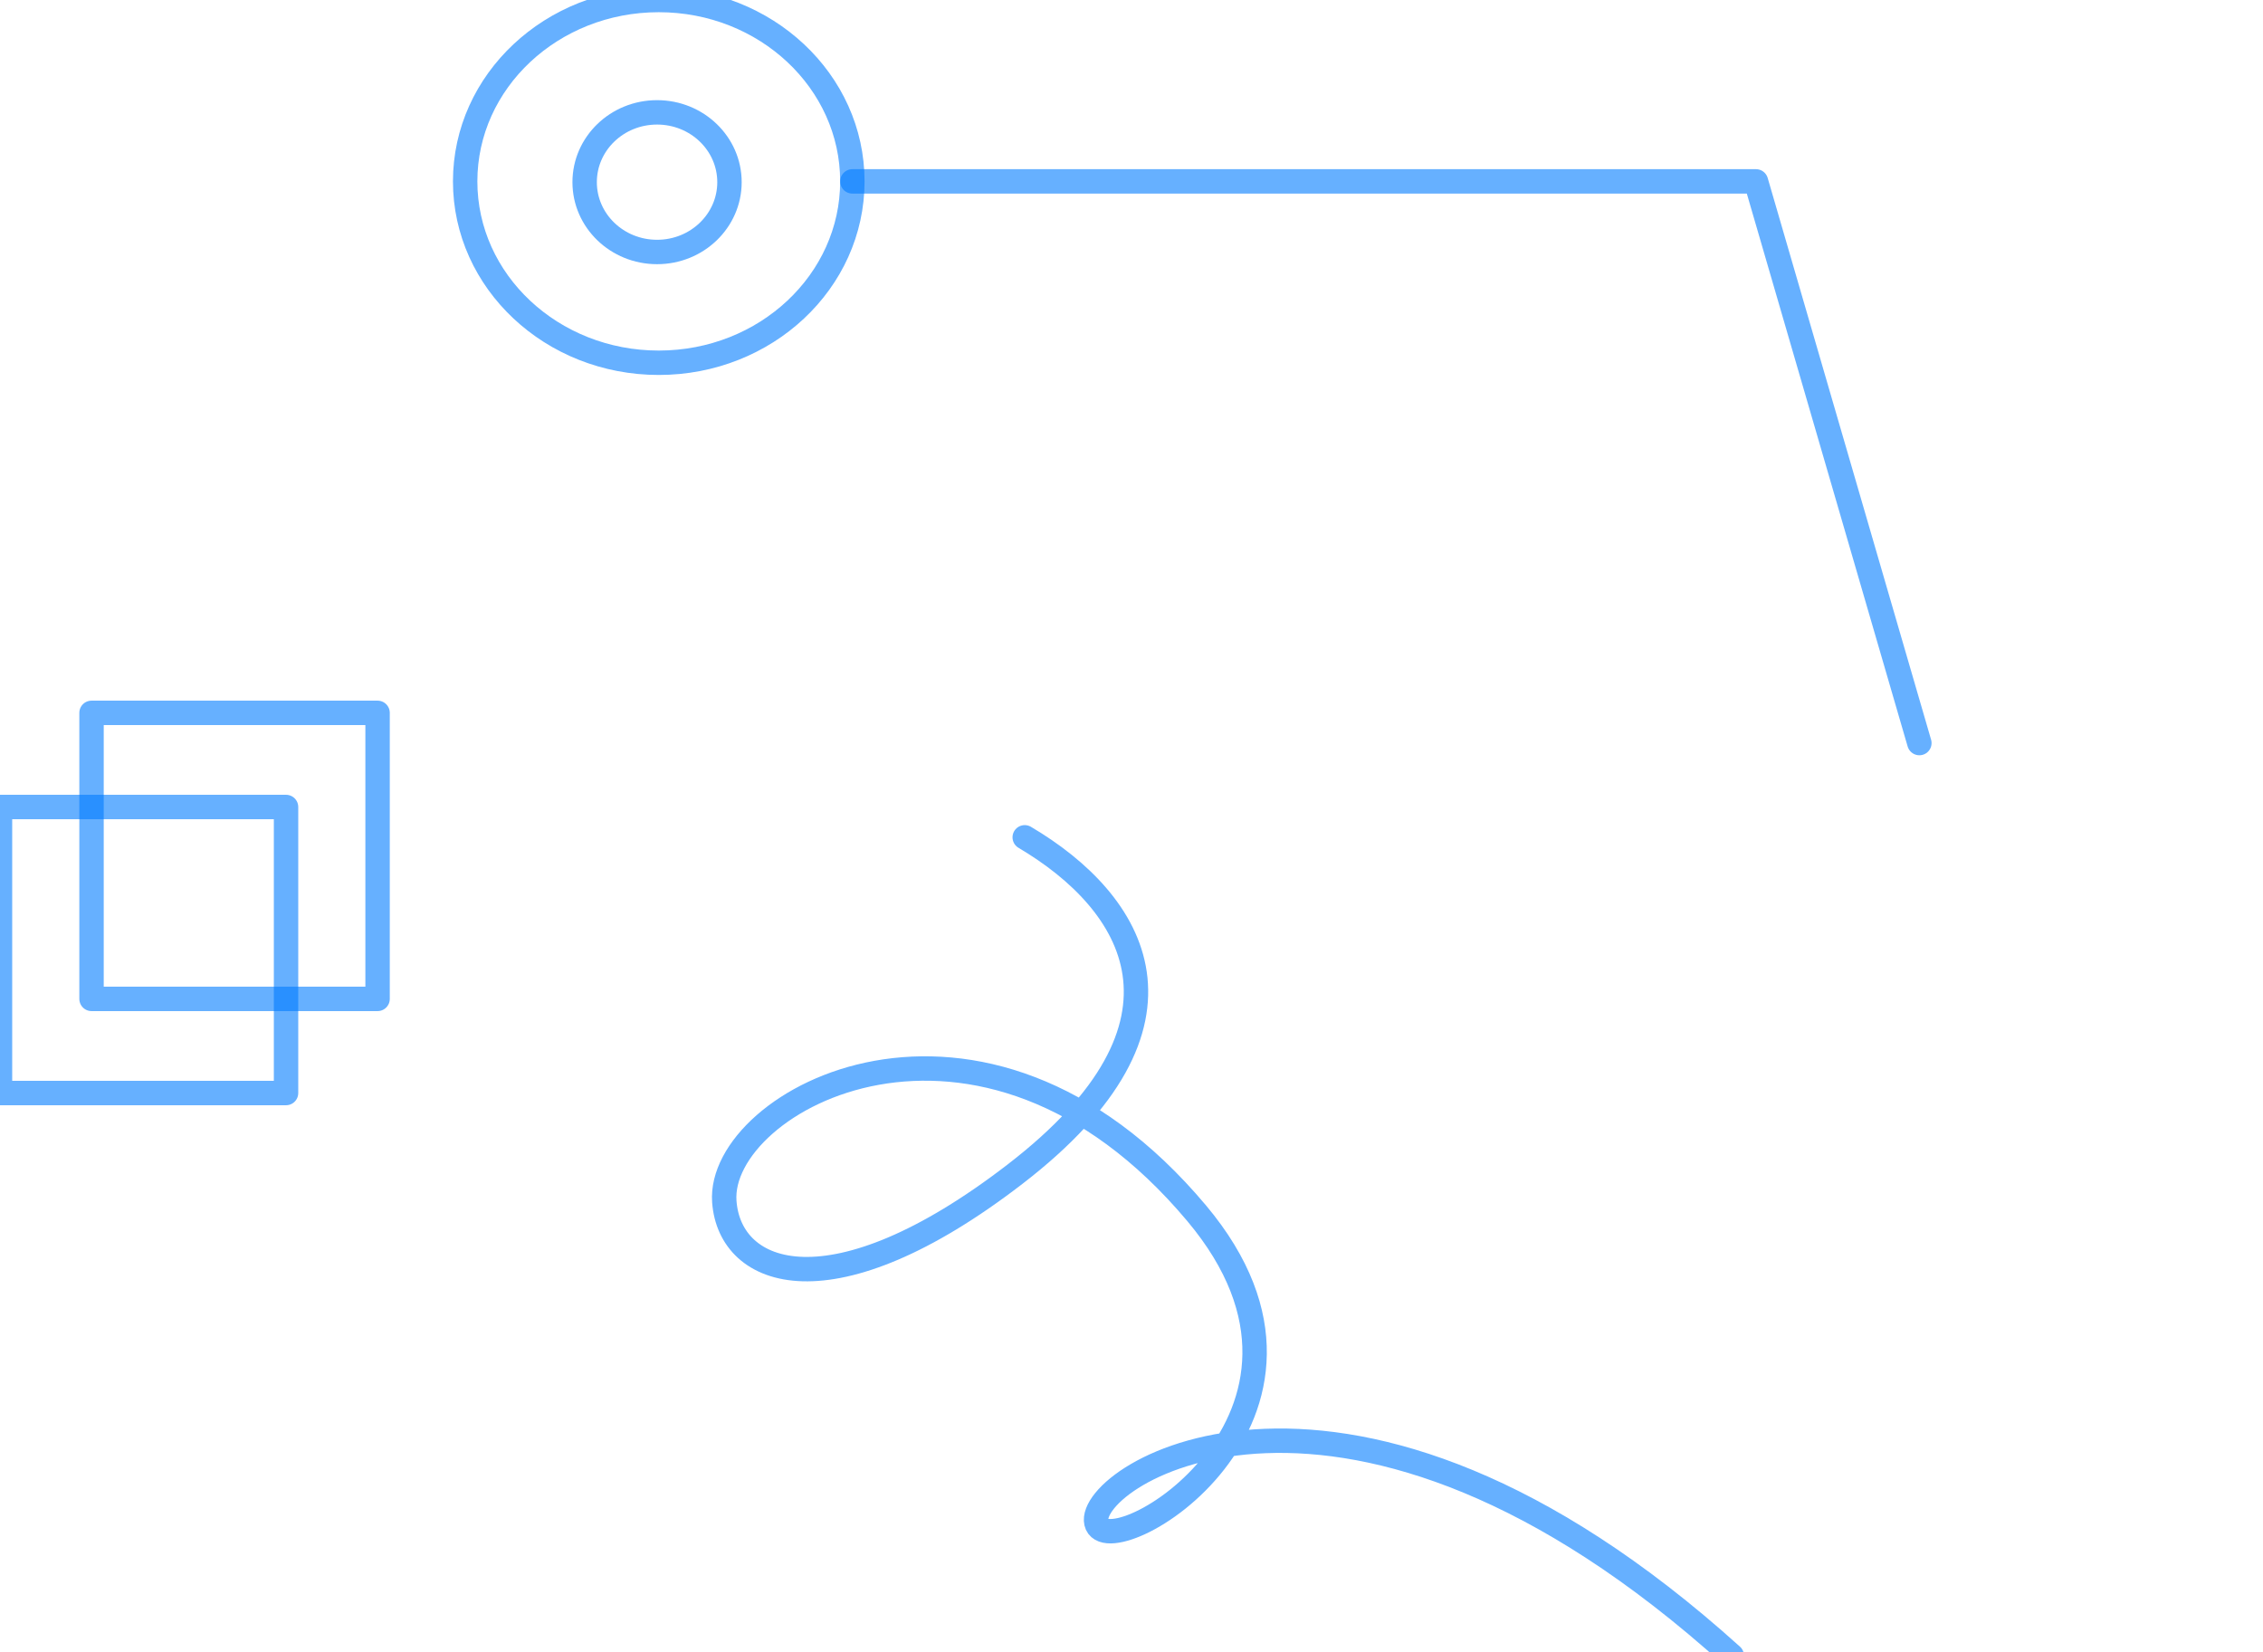 <svg width="200" height="146" viewBox="0 0 200 146" fill="none" xmlns="http://www.w3.org/2000/svg">
<path d="M90.563 74C100.283 79.74 107.043 90.43 89.693 103.78C73.523 116.23 64.493 112.87 64.013 106.19C63.363 97.23 86.663 84.46 105.763 107.23C120.863 125.23 97.833 138.72 96.893 134.57C95.953 130.42 118.943 115.55 153.053 146.33" stroke="#007BFF" stroke-opacity="0.6" stroke-width="2.157" stroke-miterlimit="10" stroke-linecap="round" stroke-linejoin="round"/>
<path d="M58.22 32.06C67.67 32.06 75.33 24.883 75.33 16.03C75.33 7.177 67.67 0 58.22 0C48.77 0 41.11 7.177 41.11 16.03C41.11 24.883 48.77 32.06 58.22 32.06Z" stroke="#007BFF" stroke-opacity="0.6" stroke-width="2.157" stroke-miterlimit="10" stroke-linecap="round" stroke-linejoin="round"/>
<path d="M58.07 22.27C61.605 22.27 64.47 19.508 64.47 16.1C64.47 12.692 61.605 9.93 58.07 9.93C54.535 9.93 51.67 12.692 51.67 16.1C51.67 19.508 54.535 22.27 58.07 22.27Z" stroke="#007BFF" stroke-opacity="0.6" stroke-width="2.157" stroke-miterlimit="10" stroke-linecap="round" stroke-linejoin="round"/>
<path d="M75.33 16.03H155.19L169.63 65.67" stroke="#007BFF" stroke-opacity="0.6" stroke-width="2.157" stroke-miterlimit="10" stroke-linecap="round" stroke-linejoin="round"/>
<path d="M33.37 63H8.09V88.28H33.37V63Z" stroke="#007BFF" stroke-opacity="0.6" stroke-width="2.157" stroke-miterlimit="10" stroke-linecap="round" stroke-linejoin="round"/>
<path d="M25.28 71.32H0V96.6H25.28V71.32Z" stroke="#007BFF" stroke-opacity="0.6" stroke-width="2.157" stroke-miterlimit="10" stroke-linecap="round" stroke-linejoin="round"/>
</svg>
